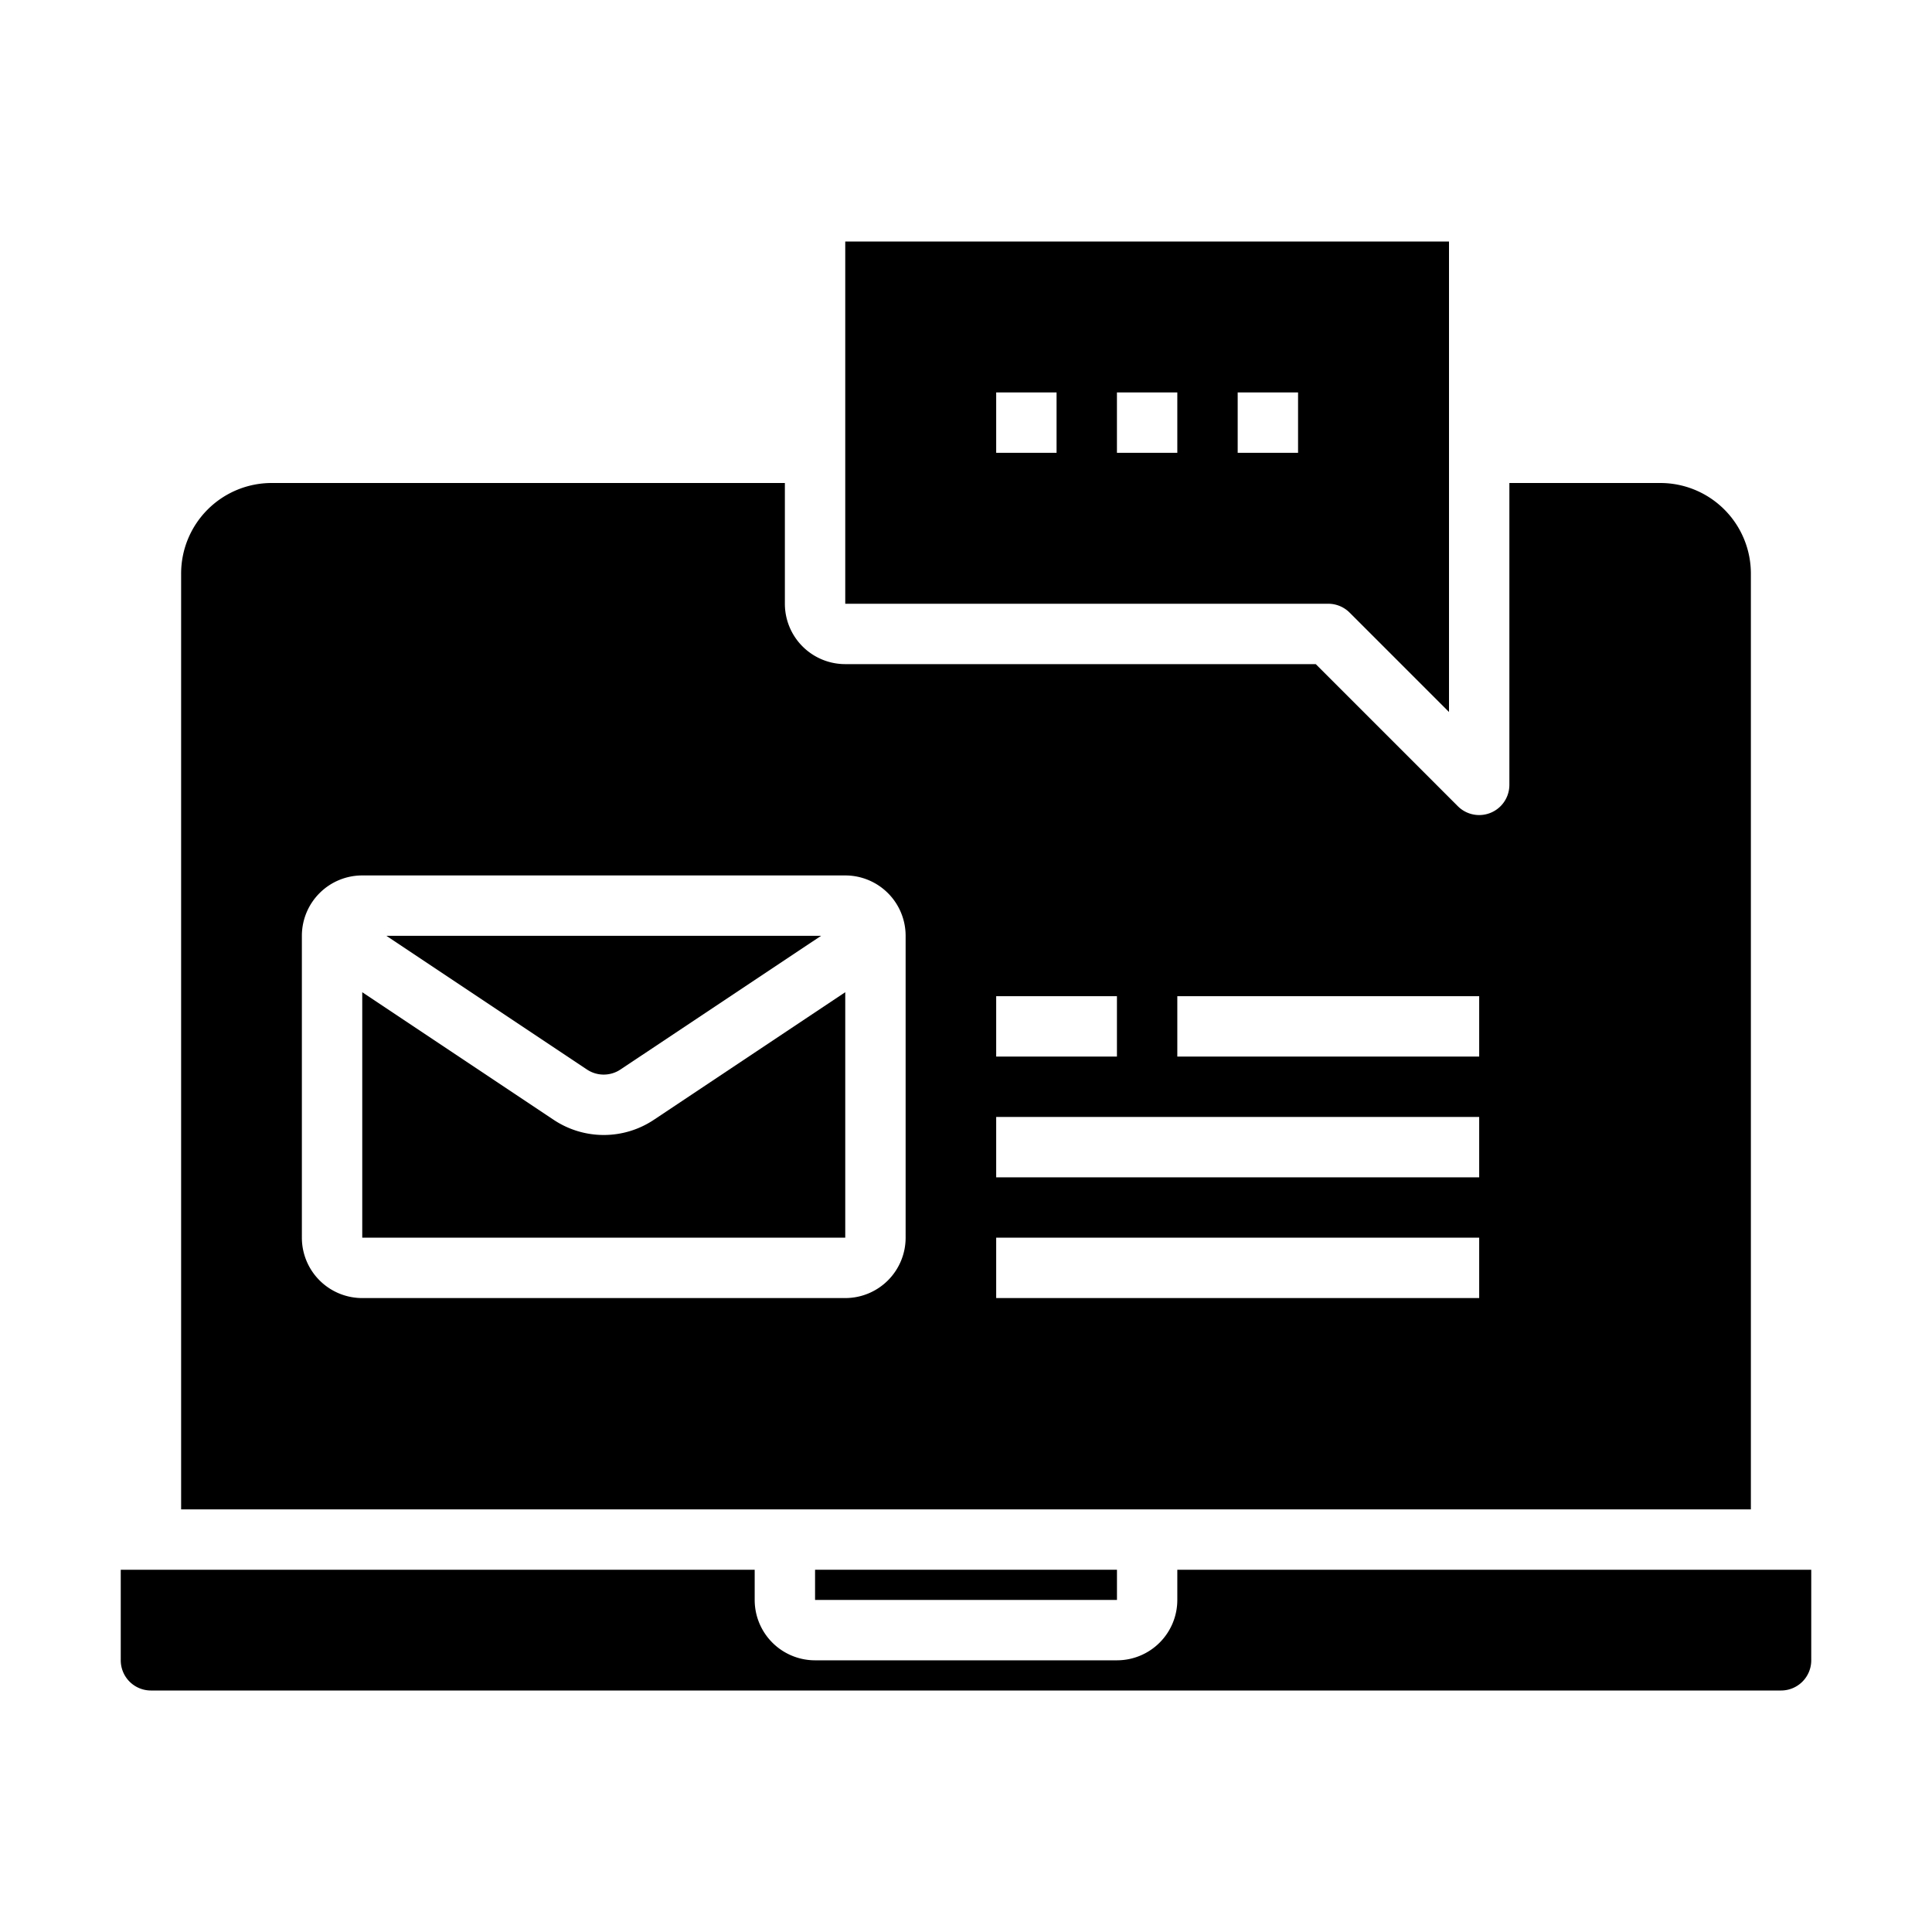 <svg xmlns="http://www.w3.org/2000/svg" viewBox="0 0 64 64" x="0px" y="0px"><g><path d="M4,55a1,1,0,0,0,1,1H59a1,1,0,0,0,1-1V52H39v1a2,2,0,0,1-2,2H27a2,2,0,0,1-2-2V52H4Z"></path><path d="M20.555,35.428,27.2,31H12.8l6.642,4.428A1,1,0,0,0,20.555,35.428Z"></path><path d="M6,50H58V19a3,3,0,0,0-3-3H50V26a1,1,0,0,1-1.707.707L43.586,22H28a2,2,0,0,1-2-2V16H9a3,3,0,0,0-3,3ZM39,33H49v2H39Zm-6,0h4v2H33Zm0,4H49v2H33Zm0,4H49v2H33ZM10,31a2,2,0,0,1,2-2H28a2,2,0,0,1,2,2V41a2,2,0,0,1-2,2H12a2,2,0,0,1-2-2Z"></path><path d="M28,32.868l-6.336,4.224a2.989,2.989,0,0,1-3.328,0L12,32.868V41H28Z"></path><path d="M44.707,20.293,48,23.586V8H28V20H44A1,1,0,0,1,44.707,20.293ZM35,15H33V13h2Zm4,0H37V13h2Zm4,0H41V13h2Z"></path><rect x="27" y="52" width="10.001" height="1"></rect></g></svg>
